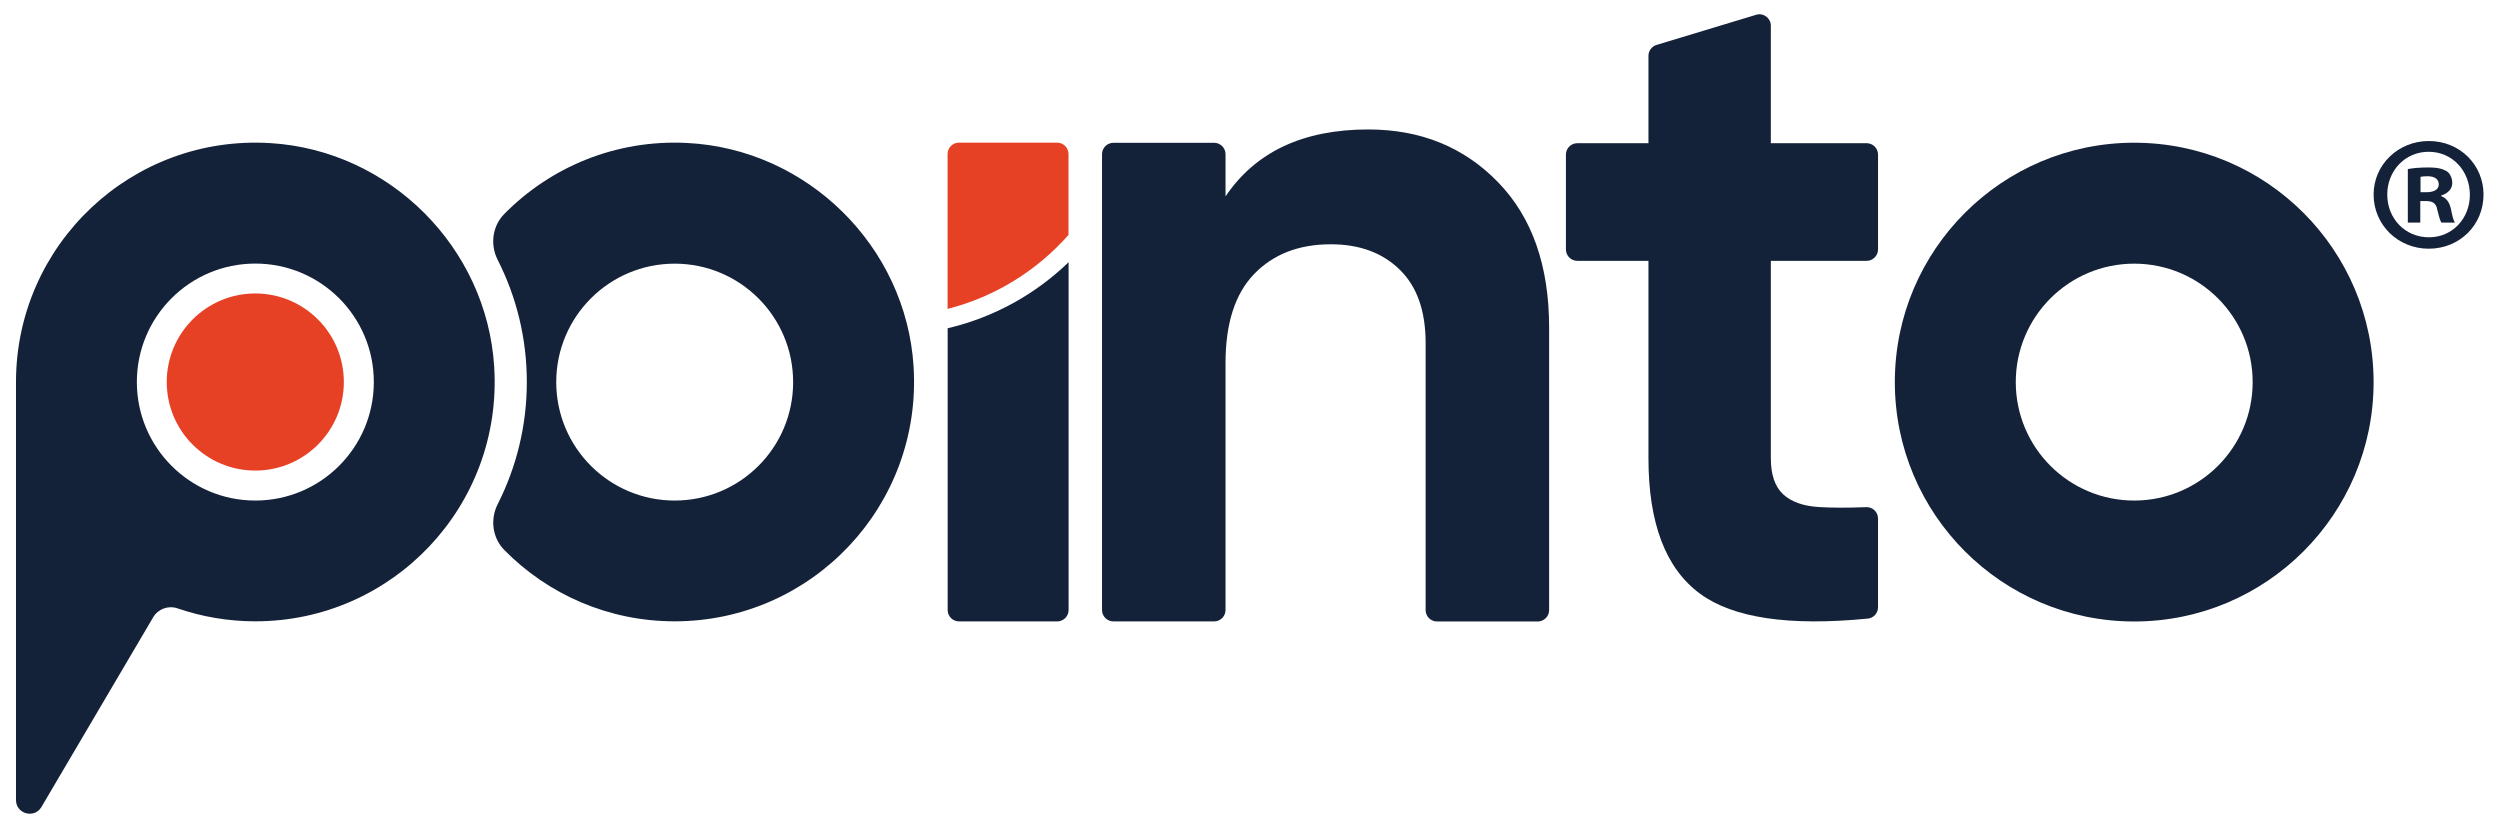 <?xml version="1.0" encoding="utf-8"?>
<!-- Generator: Adobe Illustrator 27.0.1, SVG Export Plug-In . SVG Version: 6.00 Build 0)  -->
<svg version="1.1" id="Layer_1" xmlns="http://www.w3.org/2000/svg" xmlns:xlink="http://www.w3.org/1999/xlink" x="0px" y="0px"
	 viewBox="0 0 311.11 103.11" style="enable-background:new 0 0 311.11 103.11;" xml:space="preserve">
<style type="text/css">
	.st0{fill:#142239;}
	.st1{fill:#E64125;}
</style>
<path class="st0" d="M61.5,45.64c-0.92-14.83-12.99-26.91-27.83-27.83C16.36,16.74,1.99,30.46,1.99,47.54v52.02
	c0,1.73,2.29,2.36,3.17,0.86l13.9-23.6c0.62-1.05,1.89-1.51,3.04-1.11l0,0c3.03,1.04,6.29,1.61,9.67,1.61
	C48.85,77.33,62.58,62.95,61.5,45.64z M31.77,62.29c-8.14,0-14.74-6.61-14.74-14.75s6.6-14.74,14.74-14.74
	c8.15,0,14.75,6.6,14.75,14.74S39.92,62.29,31.77,62.29z"/>
<path class="st0" d="M265.59,17.76c-16.45,0-29.79,13.34-29.79,29.79c0,16.45,13.34,29.79,29.79,29.79
	c16.45,0,29.79-13.34,29.79-29.79C295.37,31.09,282.04,17.76,265.59,17.76z M265.59,62.29c-8.14,0-14.74-6.6-14.74-14.74
	c0-8.14,6.6-14.74,14.74-14.74c8.14,0,14.74,6.6,14.74,14.74C280.33,55.69,273.73,62.29,265.59,62.29z"/>
<path class="st0" d="M85.49,17.79c-8.9-0.45-17,3.02-22.73,8.83c-1.49,1.51-1.79,3.82-0.83,5.71c2.32,4.57,3.63,9.74,3.63,15.21
	c0,5.47-1.31,10.63-3.63,15.21c-0.96,1.9-0.65,4.21,0.85,5.72c5.4,5.47,12.89,8.85,21.18,8.85c17.09,0,30.81-14.39,29.73-31.71
	C112.75,30.65,100.47,18.54,85.49,17.79z M83.96,62.29c-8.14,0-14.74-6.6-14.74-14.74c0-8.14,6.6-14.74,14.74-14.74
	c8.14,0,14.74,6.6,14.74,14.74C98.71,55.69,92.11,62.29,83.96,62.29z"/>
<path class="st0" d="M117.93,40.85v35.06c0,0.78,0.63,1.42,1.42,1.42h12.21c0.78,0,1.42-0.63,1.42-1.42V32.63
	C128.86,36.61,123.69,39.5,117.93,40.85z"/>
<path class="st1" d="M132.97,29.23V19.17c0-0.78-0.63-1.42-1.42-1.42h-12.21c-0.78,0-1.42,0.63-1.42,1.42v19.27
	C123.85,36.93,129.06,33.66,132.97,29.23z"/>
<circle class="st1" cx="31.77" cy="47.54" r="11.02"/>
<path class="st0" d="M309.06,24.21c0,3.78-2.96,6.74-6.82,6.74c-3.82,0-6.86-2.96-6.86-6.74c0-3.7,3.05-6.66,6.86-6.66
	C306.1,17.54,309.06,20.51,309.06,24.21z M297.08,24.21c0,2.96,2.19,5.32,5.2,5.32c2.92,0,5.08-2.36,5.08-5.28
	c0-2.96-2.15-5.36-5.12-5.36C299.27,18.88,297.08,21.28,297.08,24.21z M301.18,27.7h-1.54v-6.66c0.61-0.12,1.46-0.2,2.56-0.2
	c1.26,0,1.83,0.2,2.32,0.49c0.37,0.28,0.65,0.81,0.65,1.46c0,0.73-0.57,1.3-1.38,1.54v0.08c0.65,0.24,1.02,0.73,1.22,1.62
	c0.2,1.02,0.32,1.42,0.49,1.67h-1.67c-0.2-0.24-0.32-0.85-0.53-1.62c-0.12-0.73-0.53-1.06-1.38-1.06h-0.73V27.7z M301.22,23.92h0.73
	c0.85,0,1.54-0.28,1.54-0.97c0-0.61-0.45-1.02-1.42-1.02c-0.41,0-0.69,0.04-0.85,0.08V23.92z"/>
<path class="st0" d="M170.27,16.11c6.51,0,11.89,2.18,16.14,6.55c4.25,4.37,6.37,10.4,6.37,18.11v35.15c0,0.78-0.63,1.42-1.42,1.42
	h-12.53c-0.78,0-1.42-0.63-1.42-1.42V42.67c0-3.97-1.07-7.01-3.22-9.11c-2.14-2.1-5-3.16-8.58-3.16c-3.97,0-7.15,1.23-9.53,3.69
	c-2.38,2.46-3.57,6.15-3.57,11.08v30.74c0,0.78-0.63,1.42-1.42,1.42h-12.53c-0.78,0-1.42-0.63-1.42-1.42V19.19
	c0-0.78,0.63-1.42,1.42-1.42h12.53c0.78,0,1.42,0.63,1.42,1.42v5.25C156.25,18.89,162.17,16.11,170.27,16.11z"/>
<path class="st0" d="M232.29,32.46h-11.92v24.56c0,2.05,0.51,3.54,1.53,4.49c1.02,0.94,2.52,1.48,4.49,1.59
	c1.63,0.1,3.57,0.1,5.85,0.01c0.8-0.03,1.47,0.61,1.47,1.41v11.05c0,0.73-0.55,1.34-1.28,1.41c-9.79,0.96-16.75-0.07-20.86-3.09
	c-4.29-3.15-6.43-8.77-6.43-16.88V32.46h-8.85c-0.78,0-1.42-0.63-1.42-1.42v-11.8c0-0.78,0.63-1.42,1.42-1.42h8.85V6.95
	c0-0.62,0.41-1.18,1.01-1.36l12.39-3.75c0.91-0.28,1.83,0.41,1.83,1.36v14.62h11.92c0.78,0,1.42,0.63,1.42,1.42v11.8
	C233.71,31.82,233.07,32.46,232.29,32.46z"/>
</svg>
